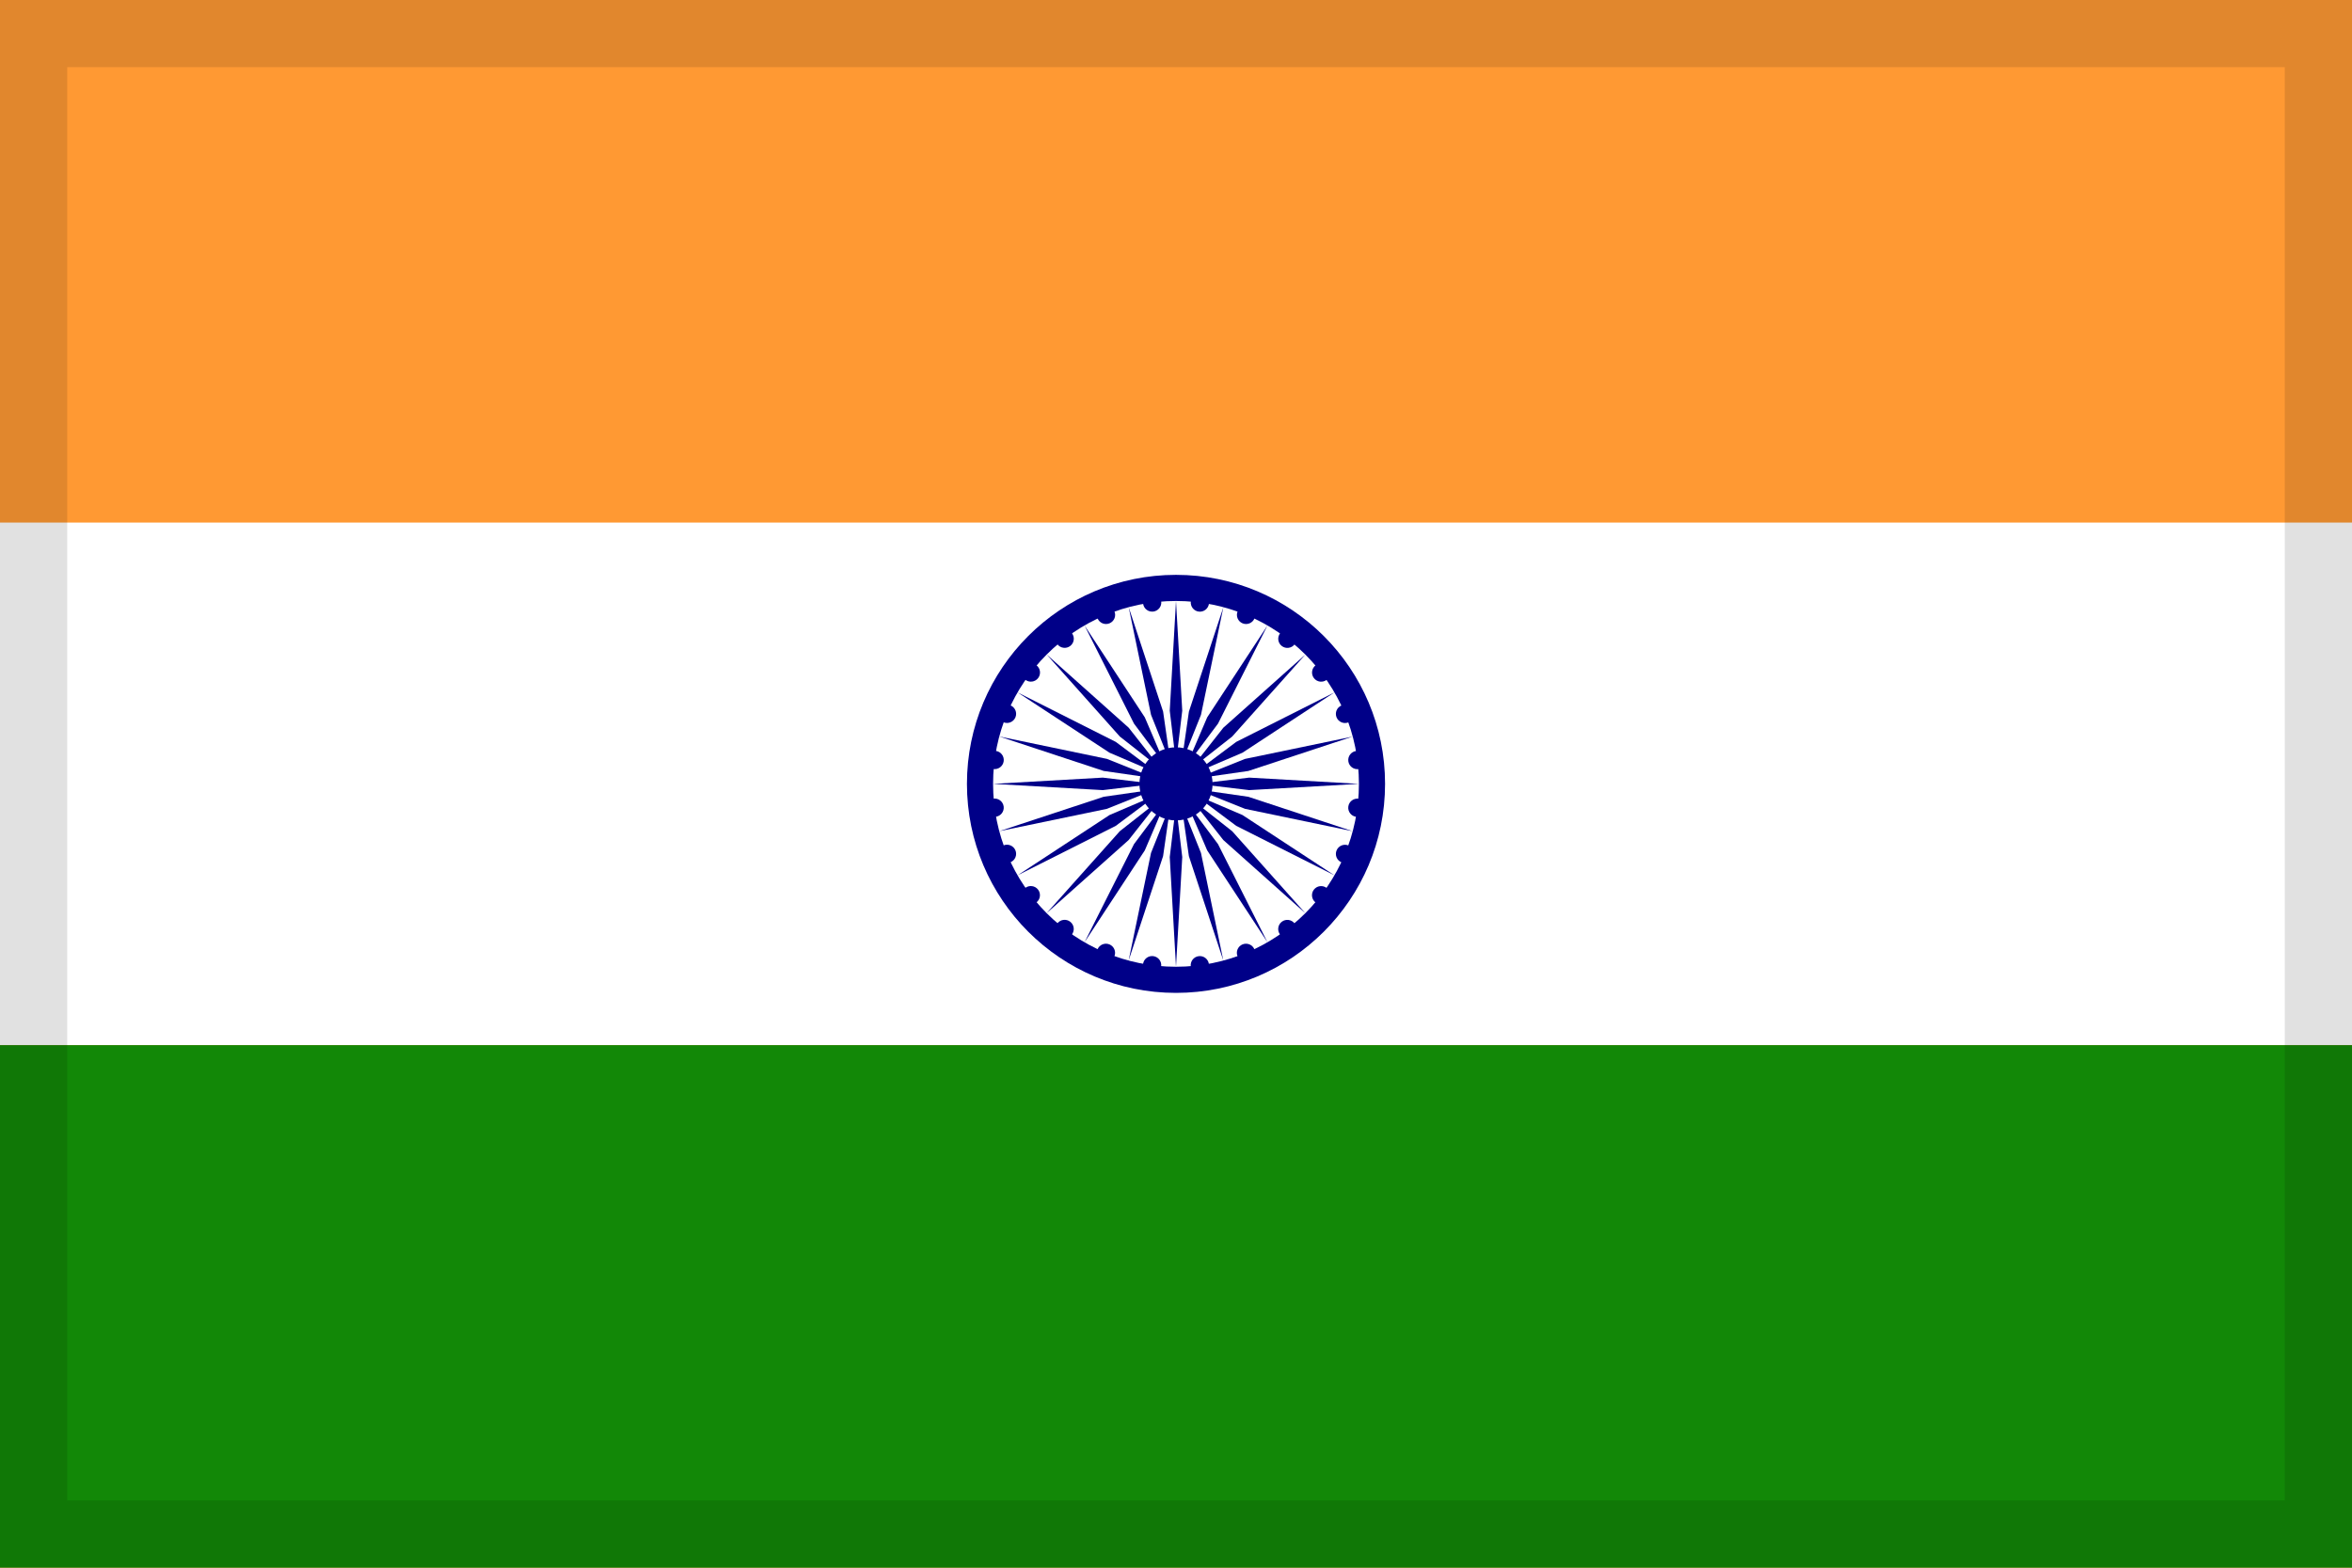 <svg id="Flag_of_India" xmlns="http://www.w3.org/2000/svg" width="35" height="23.333" viewBox="0 0 35 23.333">
  <rect id="Rectangle_9436" data-name="Rectangle 9436" width="35" height="23.333" fill="#f93"/>
  <rect id="Rectangle_9437" data-name="Rectangle 9437" width="35" height="7.778" transform="translate(0 7.778)" fill="#fff"/>
  <rect id="Rectangle_9438" data-name="Rectangle 9438" width="35" height="7.778" transform="translate(0 15.556)" fill="#128807"/>
  <g id="Group_6153" data-name="Group 6153" transform="translate(17.5 11.667)">
    <circle id="Ellipse_1278" data-name="Ellipse 1278" cx="3.111" cy="3.111" r="3.111" transform="translate(-3.111 -3.111)" fill="#008"/>
    <circle id="Ellipse_1279" data-name="Ellipse 1279" cx="2.722" cy="2.722" r="2.722" transform="translate(-2.722 -2.722)" fill="#fff"/>
    <circle id="Ellipse_1280" data-name="Ellipse 1280" cx="0.544" cy="0.544" r="0.544" transform="translate(-0.544 -0.544)" fill="#008"/>
    <g id="d">
      <g id="c">
        <g id="b">
          <g id="a">
            <circle id="Ellipse_1281" data-name="Ellipse 1281" cx="0.136" cy="0.136" r="0.136" transform="matrix(0.991, 0.131, -0.131, 0.991, 2.582, 0.203)" fill="#008"/>
            <path id="Path_8037" data-name="Path 8037" d="M0,2.722.093,1.089,0,.311l-.093.778Z" fill="#008"/>
          </g>
          <g id="Group_6130" data-name="Group 6130" transform="matrix(0.966, 0.259, -0.259, 0.966, 0, 0)">
            <circle id="Ellipse_1282" data-name="Ellipse 1282" cx="0.136" cy="0.136" r="0.136" transform="matrix(0.991, 0.131, -0.131, 0.991, 2.582, 0.203)" fill="#008"/>
            <path id="Path_8038" data-name="Path 8038" d="M0,2.722.093,1.089,0,.311l-.093.778Z" fill="#008"/>
          </g>
        </g>
        <g id="Group_6132" data-name="Group 6132" transform="matrix(0.866, 0.5, -0.5, 0.866, 0, 0)">
          <g id="a-2" data-name="a">
            <circle id="Ellipse_1283" data-name="Ellipse 1283" cx="0.136" cy="0.136" r="0.136" transform="matrix(0.991, 0.131, -0.131, 0.991, 2.582, 0.203)" fill="#008"/>
            <path id="Path_8039" data-name="Path 8039" d="M0,2.722.093,1.089,0,.311l-.093.778Z" fill="#008"/>
          </g>
          <g id="Group_6131" data-name="Group 6131" transform="matrix(0.966, 0.259, -0.259, 0.966, 0, 0)">
            <circle id="Ellipse_1284" data-name="Ellipse 1284" cx="0.136" cy="0.136" r="0.136" transform="matrix(0.991, 0.131, -0.131, 0.991, 2.582, 0.203)" fill="#008"/>
            <path id="Path_8040" data-name="Path 8040" d="M0,2.722.093,1.089,0,.311l-.093.778Z" fill="#008"/>
          </g>
        </g>
      </g>
      <g id="Group_6136" data-name="Group 6136" transform="matrix(0.5, 0.866, -0.866, 0.5, 0, 0)">
        <g id="b-2" data-name="b">
          <g id="a-3" data-name="a">
            <circle id="Ellipse_1285" data-name="Ellipse 1285" cx="0.136" cy="0.136" r="0.136" transform="matrix(0.991, 0.131, -0.131, 0.991, 2.582, 0.203)" fill="#008"/>
            <path id="Path_8041" data-name="Path 8041" d="M0,2.722.093,1.089,0,.311l-.093.778Z" fill="#008"/>
          </g>
          <g id="Group_6133" data-name="Group 6133" transform="matrix(0.966, 0.259, -0.259, 0.966, 0, 0)">
            <circle id="Ellipse_1286" data-name="Ellipse 1286" cx="0.136" cy="0.136" r="0.136" transform="matrix(0.991, 0.131, -0.131, 0.991, 2.582, 0.203)" fill="#008"/>
            <path id="Path_8042" data-name="Path 8042" d="M0,2.722.093,1.089,0,.311l-.093.778Z" fill="#008"/>
          </g>
        </g>
        <g id="Group_6135" data-name="Group 6135" transform="matrix(0.866, 0.5, -0.5, 0.866, 0, 0)">
          <g id="a-4" data-name="a">
            <circle id="Ellipse_1287" data-name="Ellipse 1287" cx="0.136" cy="0.136" r="0.136" transform="matrix(0.991, 0.131, -0.131, 0.991, 2.582, 0.203)" fill="#008"/>
            <path id="Path_8043" data-name="Path 8043" d="M0,2.722.093,1.089,0,.311l-.093.778Z" fill="#008"/>
          </g>
          <g id="Group_6134" data-name="Group 6134" transform="matrix(0.966, 0.259, -0.259, 0.966, 0, 0)">
            <circle id="Ellipse_1288" data-name="Ellipse 1288" cx="0.136" cy="0.136" r="0.136" transform="matrix(0.991, 0.131, -0.131, 0.991, 2.582, 0.203)" fill="#008"/>
            <path id="Path_8044" data-name="Path 8044" d="M0,2.722.093,1.089,0,.311l-.093.778Z" fill="#008"/>
          </g>
        </g>
      </g>
    </g>
    <g id="Group_6144" data-name="Group 6144" transform="matrix(-0.5, 0.866, -0.866, -0.5, 0, 0)">
      <g id="c-2" data-name="c">
        <g id="b-3" data-name="b">
          <g id="a-5" data-name="a">
            <circle id="Ellipse_1289" data-name="Ellipse 1289" cx="0.136" cy="0.136" r="0.136" transform="matrix(0.991, 0.131, -0.131, 0.991, 2.582, 0.203)" fill="#008"/>
            <path id="Path_8045" data-name="Path 8045" d="M0,2.722.093,1.089,0,.311l-.093.778Z" fill="#008"/>
          </g>
          <g id="Group_6137" data-name="Group 6137" transform="matrix(0.966, 0.259, -0.259, 0.966, 0, 0)">
            <circle id="Ellipse_1290" data-name="Ellipse 1290" cx="0.136" cy="0.136" r="0.136" transform="matrix(0.991, 0.131, -0.131, 0.991, 2.582, 0.203)" fill="#008"/>
            <path id="Path_8046" data-name="Path 8046" d="M0,2.722.093,1.089,0,.311l-.093.778Z" fill="#008"/>
          </g>
        </g>
        <g id="Group_6139" data-name="Group 6139" transform="matrix(0.866, 0.5, -0.5, 0.866, 0, 0)">
          <g id="a-6" data-name="a">
            <circle id="Ellipse_1291" data-name="Ellipse 1291" cx="0.136" cy="0.136" r="0.136" transform="matrix(0.991, 0.131, -0.131, 0.991, 2.582, 0.203)" fill="#008"/>
            <path id="Path_8047" data-name="Path 8047" d="M0,2.722.093,1.089,0,.311l-.093.778Z" fill="#008"/>
          </g>
          <g id="Group_6138" data-name="Group 6138" transform="matrix(0.966, 0.259, -0.259, 0.966, 0, 0)">
            <circle id="Ellipse_1292" data-name="Ellipse 1292" cx="0.136" cy="0.136" r="0.136" transform="matrix(0.991, 0.131, -0.131, 0.991, 2.582, 0.203)" fill="#008"/>
            <path id="Path_8048" data-name="Path 8048" d="M0,2.722.093,1.089,0,.311l-.093.778Z" fill="#008"/>
          </g>
        </g>
      </g>
      <g id="Group_6143" data-name="Group 6143" transform="matrix(0.5, 0.866, -0.866, 0.5, 0, 0)">
        <g id="b-4" data-name="b">
          <g id="a-7" data-name="a">
            <circle id="Ellipse_1293" data-name="Ellipse 1293" cx="0.136" cy="0.136" r="0.136" transform="matrix(0.991, 0.131, -0.131, 0.991, 2.582, 0.203)" fill="#008"/>
            <path id="Path_8049" data-name="Path 8049" d="M0,2.722.093,1.089,0,.311l-.093.778Z" fill="#008"/>
          </g>
          <g id="Group_6140" data-name="Group 6140" transform="matrix(0.966, 0.259, -0.259, 0.966, 0, 0)">
            <circle id="Ellipse_1294" data-name="Ellipse 1294" cx="0.136" cy="0.136" r="0.136" transform="matrix(0.991, 0.131, -0.131, 0.991, 2.582, 0.203)" fill="#008"/>
            <path id="Path_8050" data-name="Path 8050" d="M0,2.722.093,1.089,0,.311l-.093.778Z" fill="#008"/>
          </g>
        </g>
        <g id="Group_6142" data-name="Group 6142" transform="matrix(0.866, 0.5, -0.5, 0.866, 0, 0)">
          <g id="a-8" data-name="a">
            <circle id="Ellipse_1295" data-name="Ellipse 1295" cx="0.136" cy="0.136" r="0.136" transform="matrix(0.991, 0.131, -0.131, 0.991, 2.582, 0.203)" fill="#008"/>
            <path id="Path_8051" data-name="Path 8051" d="M0,2.722.093,1.089,0,.311l-.093.778Z" fill="#008"/>
          </g>
          <g id="Group_6141" data-name="Group 6141" transform="matrix(0.966, 0.259, -0.259, 0.966, 0, 0)">
            <circle id="Ellipse_1296" data-name="Ellipse 1296" cx="0.136" cy="0.136" r="0.136" transform="matrix(0.991, 0.131, -0.131, 0.991, 2.582, 0.203)" fill="#008"/>
            <path id="Path_8052" data-name="Path 8052" d="M0,2.722.093,1.089,0,.311l-.093.778Z" fill="#008"/>
          </g>
        </g>
      </g>
    </g>
    <g id="Group_6152" data-name="Group 6152" transform="matrix(-0.5, -0.866, 0.866, -0.5, 0, 0)">
      <g id="c-3" data-name="c">
        <g id="b-5" data-name="b">
          <g id="a-9" data-name="a">
            <circle id="Ellipse_1297" data-name="Ellipse 1297" cx="0.136" cy="0.136" r="0.136" transform="matrix(0.991, 0.131, -0.131, 0.991, 2.582, 0.203)" fill="#008"/>
            <path id="Path_8053" data-name="Path 8053" d="M0,2.722.093,1.089,0,.311l-.093.778Z" fill="#008"/>
          </g>
          <g id="Group_6145" data-name="Group 6145" transform="matrix(0.966, 0.259, -0.259, 0.966, 0, 0)">
            <circle id="Ellipse_1298" data-name="Ellipse 1298" cx="0.136" cy="0.136" r="0.136" transform="matrix(0.991, 0.131, -0.131, 0.991, 2.582, 0.203)" fill="#008"/>
            <path id="Path_8054" data-name="Path 8054" d="M0,2.722.093,1.089,0,.311l-.093.778Z" fill="#008"/>
          </g>
        </g>
        <g id="Group_6147" data-name="Group 6147" transform="matrix(0.866, 0.5, -0.5, 0.866, 0, 0)">
          <g id="a-10" data-name="a">
            <circle id="Ellipse_1299" data-name="Ellipse 1299" cx="0.136" cy="0.136" r="0.136" transform="matrix(0.991, 0.131, -0.131, 0.991, 2.582, 0.203)" fill="#008"/>
            <path id="Path_8055" data-name="Path 8055" d="M0,2.722.093,1.089,0,.311l-.093.778Z" fill="#008"/>
          </g>
          <g id="Group_6146" data-name="Group 6146" transform="matrix(0.966, 0.259, -0.259, 0.966, 0, 0)">
            <circle id="Ellipse_1300" data-name="Ellipse 1300" cx="0.136" cy="0.136" r="0.136" transform="matrix(0.991, 0.131, -0.131, 0.991, 2.582, 0.203)" fill="#008"/>
            <path id="Path_8056" data-name="Path 8056" d="M0,2.722.093,1.089,0,.311l-.093.778Z" fill="#008"/>
          </g>
        </g>
      </g>
      <g id="Group_6151" data-name="Group 6151" transform="matrix(0.5, 0.866, -0.866, 0.5, 0, 0)">
        <g id="b-6" data-name="b">
          <g id="a-11" data-name="a">
            <circle id="Ellipse_1301" data-name="Ellipse 1301" cx="0.136" cy="0.136" r="0.136" transform="matrix(0.991, 0.131, -0.131, 0.991, 2.582, 0.203)" fill="#008"/>
            <path id="Path_8057" data-name="Path 8057" d="M0,2.722.093,1.089,0,.311l-.093.778Z" fill="#008"/>
          </g>
          <g id="Group_6148" data-name="Group 6148" transform="matrix(0.966, 0.259, -0.259, 0.966, 0, 0)">
            <circle id="Ellipse_1302" data-name="Ellipse 1302" cx="0.136" cy="0.136" r="0.136" transform="matrix(0.991, 0.131, -0.131, 0.991, 2.582, 0.203)" fill="#008"/>
            <path id="Path_8058" data-name="Path 8058" d="M0,2.722.093,1.089,0,.311l-.093.778Z" fill="#008"/>
          </g>
        </g>
        <g id="Group_6150" data-name="Group 6150" transform="matrix(0.866, 0.5, -0.5, 0.866, 0, 0)">
          <g id="a-12" data-name="a">
            <circle id="Ellipse_1303" data-name="Ellipse 1303" cx="0.136" cy="0.136" r="0.136" transform="matrix(0.991, 0.131, -0.131, 0.991, 2.582, 0.203)" fill="#008"/>
            <path id="Path_8059" data-name="Path 8059" d="M0,2.722.093,1.089,0,.311l-.093.778Z" fill="#008"/>
          </g>
          <g id="Group_6149" data-name="Group 6149" transform="matrix(0.966, 0.259, -0.259, 0.966, 0, 0)">
            <circle id="Ellipse_1304" data-name="Ellipse 1304" cx="0.136" cy="0.136" r="0.136" transform="matrix(0.991, 0.131, -0.131, 0.991, 2.582, 0.203)" fill="#008"/>
            <path id="Path_8060" data-name="Path 8060" d="M0,2.722.093,1.089,0,.311l-.093.778Z" fill="#008"/>
          </g>
        </g>
      </g>
    </g>
  </g>
  <g id="Rectangle_9439" data-name="Rectangle 9439" fill="none" stroke="rgba(0,0,0,0.12)" stroke-width="1">
    <rect width="35" height="23.333" stroke="none"/>
    <rect x="0.5" y="0.5" width="34" height="22.333" fill="none"/>
  </g>
</svg>
